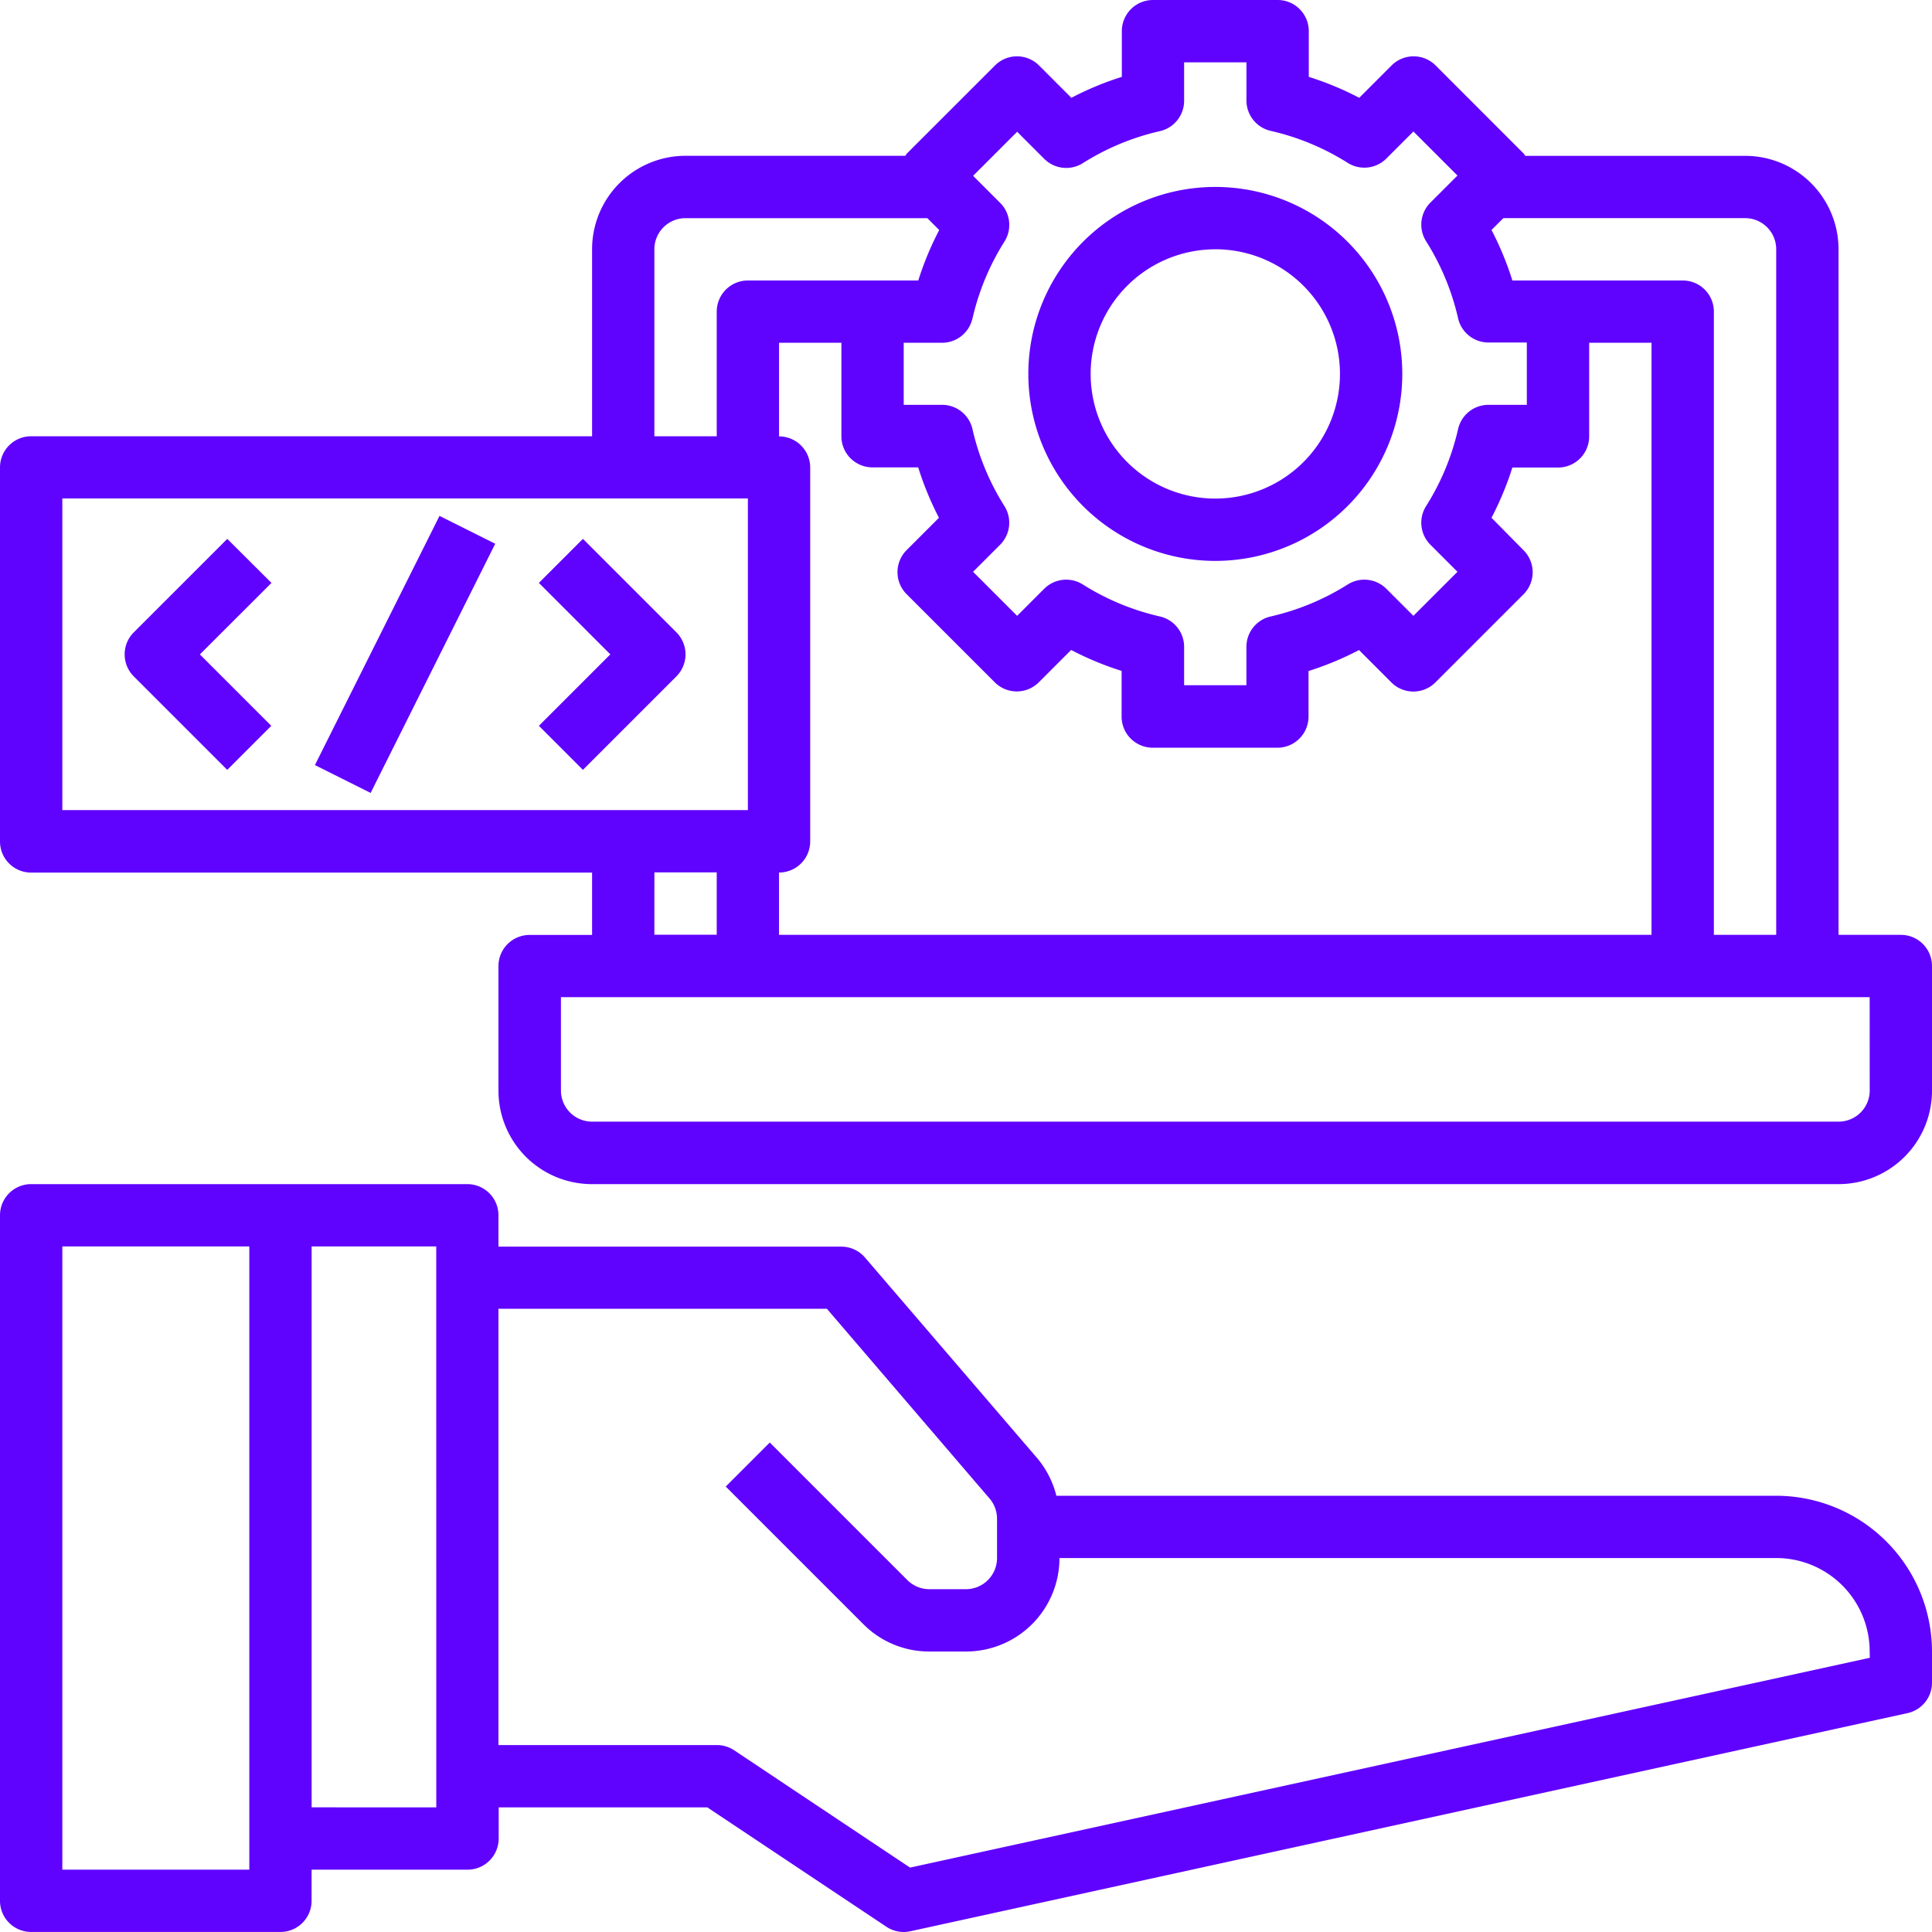<svg xmlns="http://www.w3.org/2000/svg" width="50" height="50" viewBox="0 0 50 50">
  <g id="Group_1172218" data-name="Group 1172218" transform="translate(-199.711 -2862)">
    <rect id="Rectangle_448802" data-name="Rectangle 448802" width="50" height="50" transform="translate(199.711 2862)" fill="none"/>
    <g id="Group_1172217" data-name="Group 1172217" transform="translate(198.711 2861)">
      <path id="Path_943552" data-name="Path 943552" d="M46.968,47.065H28.339a2.424,2.424,0,0,0-.5-.977L23.386,40.9a.806.806,0,0,0-.612-.282H13.9v-.806A.806.806,0,0,0,13.1,39H1.806A.806.806,0,0,0,1,39.806V57.548a.806.806,0,0,0,.806.806H8.258a.806.806,0,0,0,.806-.806v-.806H13.1a.806.806,0,0,0,.806-.806v-.806h5.4l4.635,3.09a.806.806,0,0,0,.445.135.837.837,0,0,0,.173-.019l25.806-5.645A.806.806,0,0,0,51,51.9V51.1A4.037,4.037,0,0,0,46.968,47.065ZM7.452,56.742H2.613V40.613H7.452Zm4.839-1.613H9.065V40.613H12.29Zm37.1-3.871-24.839,5.43L20,53.652a.811.811,0,0,0-.447-.135H13.9V42.226h8.5l4.209,4.91a.806.806,0,0,1,.194.525v1.016a.806.806,0,0,1-.806.806h-.944a.806.806,0,0,1-.571-.236l-3.56-3.56-1.14,1.14,3.56,3.56a2.4,2.4,0,0,0,1.711.709H26a2.419,2.419,0,0,0,2.419-2.419H46.968A2.419,2.419,0,0,1,49.387,51.1Z" transform="translate(0 -7.355)" fill="#6003fe"/>
      <path id="Path_943553" data-name="Path 943553" d="M50.194,25.194H48.581V7.452a2.419,2.419,0,0,0-2.419-2.419H40.473a.64.64,0,0,0-.038-.057L38.154,2.694a.806.806,0,0,0-1.14,0l-.837.837a8.017,8.017,0,0,0-1.306-.542V1.806A.806.806,0,0,0,34.065,1H30.839a.806.806,0,0,0-.806.806V2.989a8.017,8.017,0,0,0-1.306.542l-.837-.837a.806.806,0,0,0-1.14,0L24.468,4.975a.64.64,0,0,0-.037.057H18.742a2.419,2.419,0,0,0-2.419,2.419V12.29H1.806A.806.806,0,0,0,1,13.1v9.677a.806.806,0,0,0,.806.806H16.323v1.613H14.71A.806.806,0,0,0,13.9,26v3.226a2.419,2.419,0,0,0,2.419,2.419H48.581A2.419,2.419,0,0,0,51,29.226V26A.806.806,0,0,0,50.194,25.194ZM46.968,7.452V25.194H45.355V9.065a.806.806,0,0,0-.806-.806H40.14A8.017,8.017,0,0,0,39.6,6.952l.307-.307h6.256A.806.806,0,0,1,46.968,7.452Zm-25,15.323V13.1a.806.806,0,0,0-.806-.806V9.871h1.613V12.29a.806.806,0,0,0,.806.806h1.182A8.017,8.017,0,0,0,25.3,14.4l-.837.837a.806.806,0,0,0,0,1.14l2.281,2.281a.806.806,0,0,0,1.14,0l.837-.837a8.009,8.009,0,0,0,1.306.542v1.182a.806.806,0,0,0,.806.806h3.226a.806.806,0,0,0,.806-.806V18.366a8.009,8.009,0,0,0,1.306-.543l.837.838a.806.806,0,0,0,1.14,0l2.281-2.281a.806.806,0,0,0,0-1.14L39.6,14.4A8.017,8.017,0,0,0,40.14,13.1h1.182a.806.806,0,0,0,.806-.806V9.871h1.613V25.194H21.161V23.581A.806.806,0,0,0,21.968,22.774Zm4.2-13.531a6.385,6.385,0,0,1,.828-1.994.806.806,0,0,0-.112-1l-.7-.7,1.14-1.14.7.7a.806.806,0,0,0,1,.112,6.385,6.385,0,0,1,1.994-.828.806.806,0,0,0,.627-.787V2.613h1.613V3.6a.806.806,0,0,0,.627.787,6.385,6.385,0,0,1,1.994.828.806.806,0,0,0,1-.112l.7-.7,1.14,1.14-.7.7a.806.806,0,0,0-.112,1,6.385,6.385,0,0,1,.828,1.994.806.806,0,0,0,.787.627h.992v1.613h-.992a.806.806,0,0,0-.787.627,6.385,6.385,0,0,1-.828,1.994.806.806,0,0,0,.112,1l.7.7-1.14,1.14-.7-.7a.806.806,0,0,0-1-.112,6.4,6.4,0,0,1-1.994.828.806.806,0,0,0-.628.786v.993H31.645v-.993a.806.806,0,0,0-.628-.786,6.4,6.4,0,0,1-1.994-.828.806.806,0,0,0-1,.112l-.7.7-1.14-1.14.7-.7a.806.806,0,0,0,.112-1,6.385,6.385,0,0,1-.828-1.994.806.806,0,0,0-.787-.627h-.992V9.871h.992A.806.806,0,0,0,26.166,9.244ZM17.935,7.452a.806.806,0,0,1,.806-.806H25l.307.307a8.017,8.017,0,0,0-.542,1.306H20.355a.806.806,0,0,0-.806.806V12.29H17.935ZM2.613,13.9H20.355v8.065H2.613Zm15.323,9.677h1.613v1.613H17.935Zm31.452,5.645a.806.806,0,0,1-.806.806H16.323a.806.806,0,0,1-.806-.806V26.806H49.387Z" fill="#6003fe"/>
      <path id="Path_943554" data-name="Path 943554" d="M38.839,16.677A4.839,4.839,0,1,0,34,11.839,4.839,4.839,0,0,0,38.839,16.677Zm0-8.065a3.226,3.226,0,1,1-3.226,3.226A3.226,3.226,0,0,1,38.839,8.613Z" transform="translate(-6.387 -1.161)" fill="#6003fe"/>
      <path id="Path_943555" data-name="Path 943555" d="M7.656,18.293,5.236,20.712a.806.806,0,0,0,0,1.14l2.419,2.419,1.14-1.14L6.947,21.283,8.8,19.433Z" transform="translate(-0.774 -3.347)" fill="#6003fe"/>
      <path id="Path_943556" data-name="Path 943556" d="M19.433,18.293l-1.14,1.14,1.849,1.849-1.849,1.849,1.14,1.14,2.419-2.419a.806.806,0,0,0,0-1.14Z" transform="translate(-3.347 -3.347)" fill="#6003fe"/>
      <rect id="Rectangle_448801" data-name="Rectangle 448801" width="7.213" height="1.613" transform="matrix(0.447, -0.894, 0.894, 0.447, 9.15, 20.8)" fill="#6003fe"/>
    </g>
  </g>
</svg>
